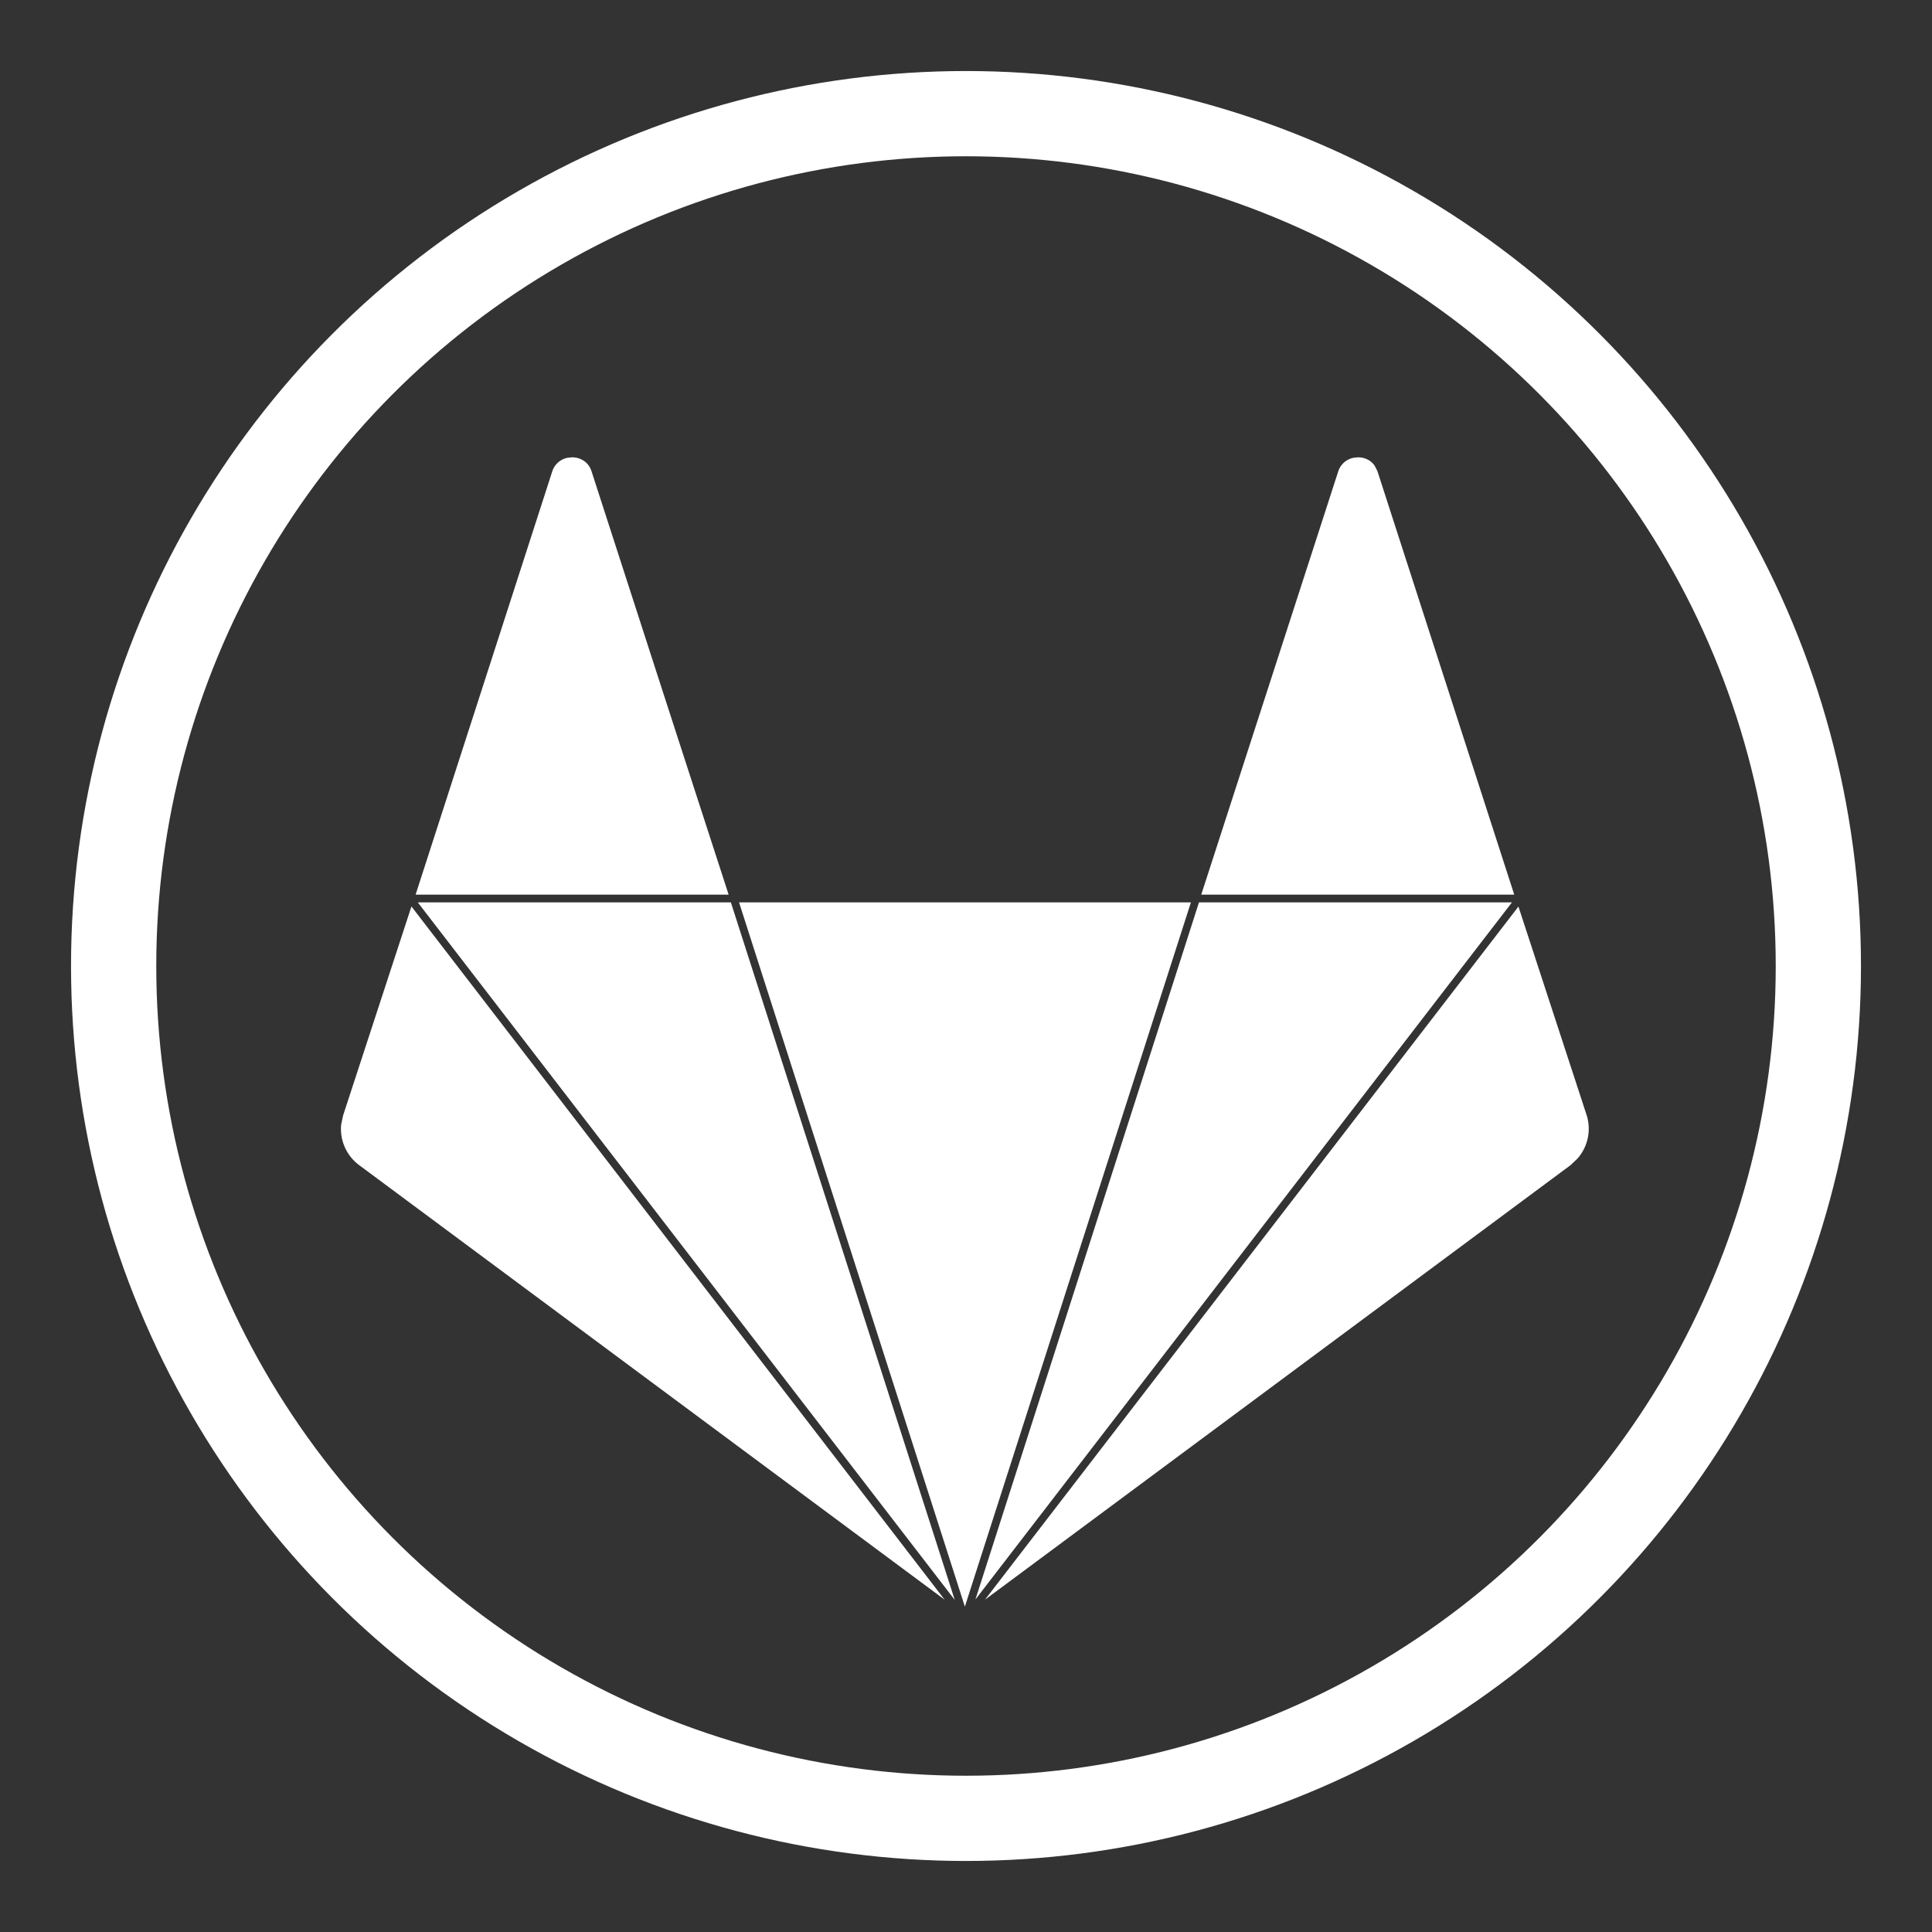 <svg xmlns="http://www.w3.org/2000/svg" width="17" height="17" viewBox="0 0 17 17">
    <rect x="0" y="0" width="17" height="17" fill="#333333" stroke="none"/>
    <g fill="none" fill-rule="evenodd">
        <circle cx="7.5" cy="7.5" r="7.5" stroke="#FFF" stroke-width=".75" transform="translate(1 1)"/>
        <path fill="#FFF" d="M10.479 7.94L8.49 14.137 6.503 7.94h3.976zm-4.048 0l1.97 6.138L3.676 7.94h2.754zm-2.81.037l4.691 6.099-5.152-3.824a.397.397 0 0 1-.158-.357l.017-.08.601-1.838zm9.74 0l.601 1.838a.397.397 0 0 1-.082.38l-.06.057-5.153 3.824 4.694-6.099zm-.057-.037l-4.721 6.134L10.55 7.94h2.754zm-8.27-3.916c.063 0 .14.032.17.12l.61 1.886a2805.961 2805.961 0 0 0 .587 1.81l.01.032H3.657L4.86 4.146a.177.177 0 0 1 .134-.118l.039-.004zm6.916 0c.05 0 .109.02.146.074l.024.047 1.204 3.727H10.57l1.206-3.726a.177.177 0 0 1 .134-.118l.04-.004z"/>
    </g>
</svg>
